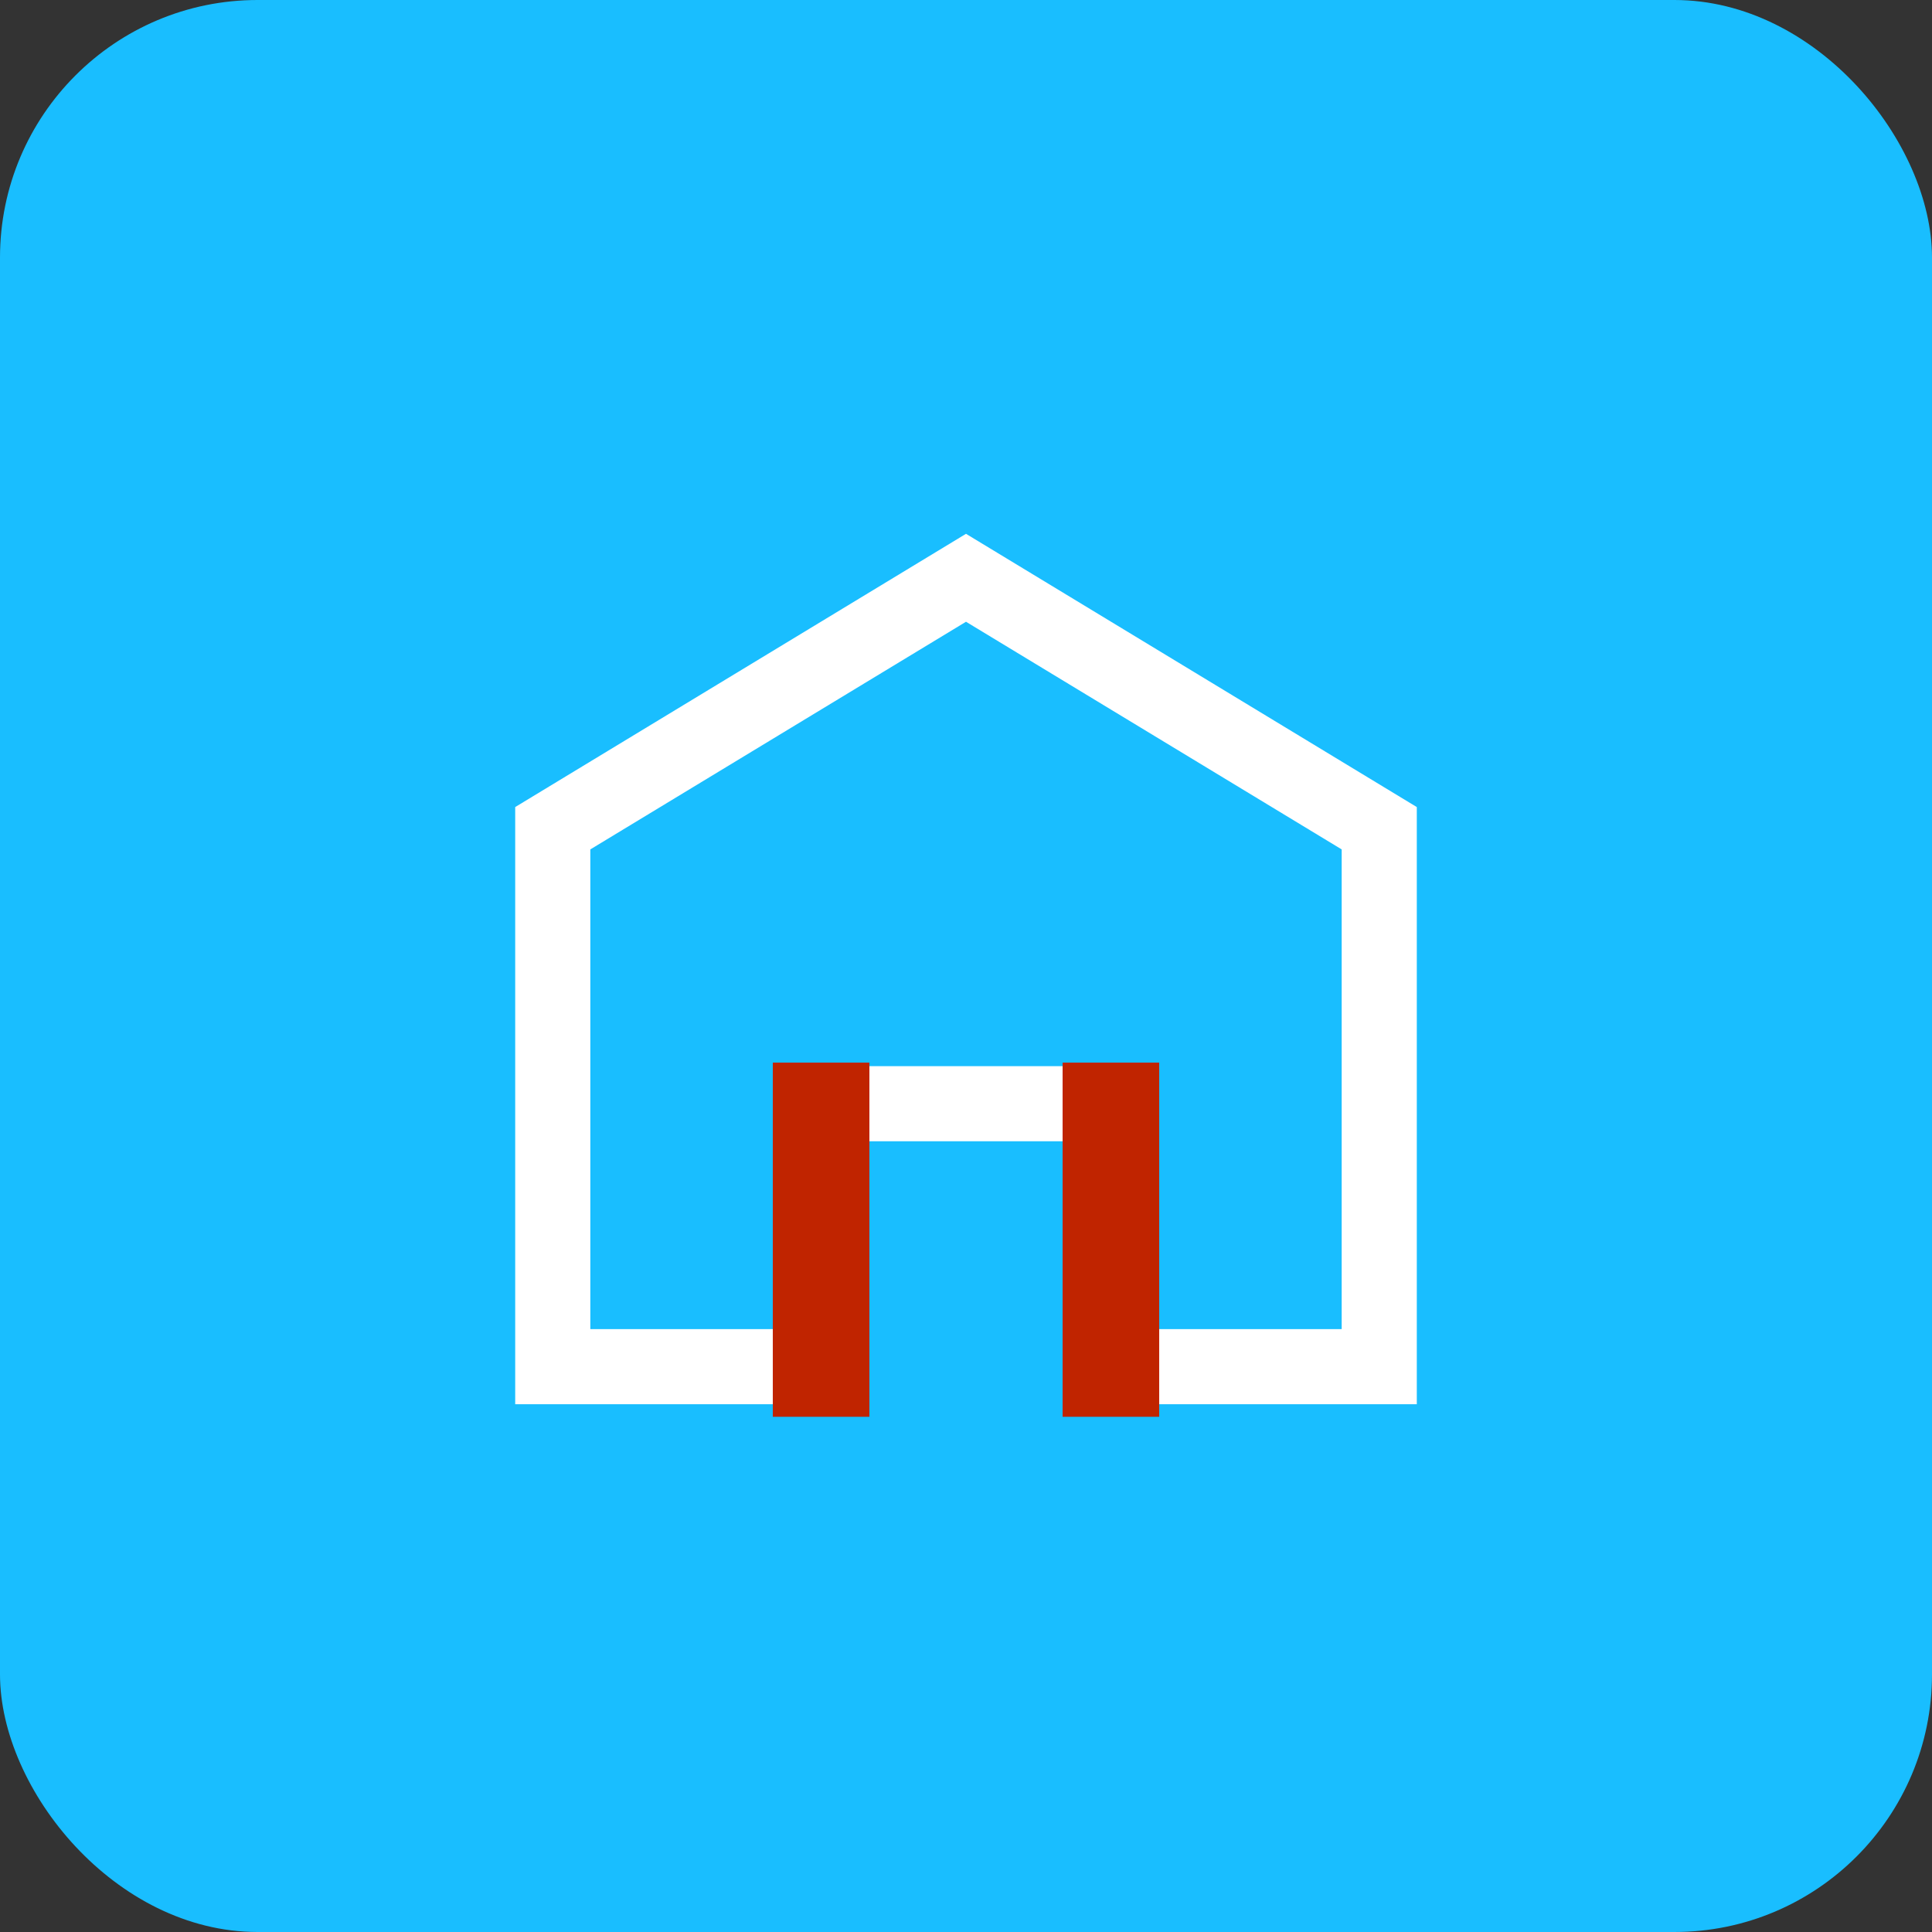<svg width="60" height="60" viewBox="0 0 60 60" fill="none" xmlns="http://www.w3.org/2000/svg">
<rect x="0" y="0" width="60" height="60" fill="#333333" stroke="none"/>
<rect width="60" height="60" rx="8" fill="#19BEFF"/>
<g clip-path="url(#clip0_4478_67203)">
<path d="M16 25.064V43.61H26.5V35.444H33.5V43.61H44V25.064L30 16.578L16 25.064ZM41.667 41.277H35.833V33.11H24.167V41.277H18.333V26.379L30 19.309L41.667 26.379V41.277Z" fill="white"/>
</g>
<path d="M36 44L33 44L33 33L36 33L36 44Z" fill="#C02400"/>
<path d="M27 44L24 44L24 33L27 33L27 44Z" fill="#C02400"/>
<defs>
<clipPath id="clip0_4478_67203">
<rect width="28" height="28" fill="white" transform="translate(16 16)"/>
</clipPath>
</defs>
</svg>
